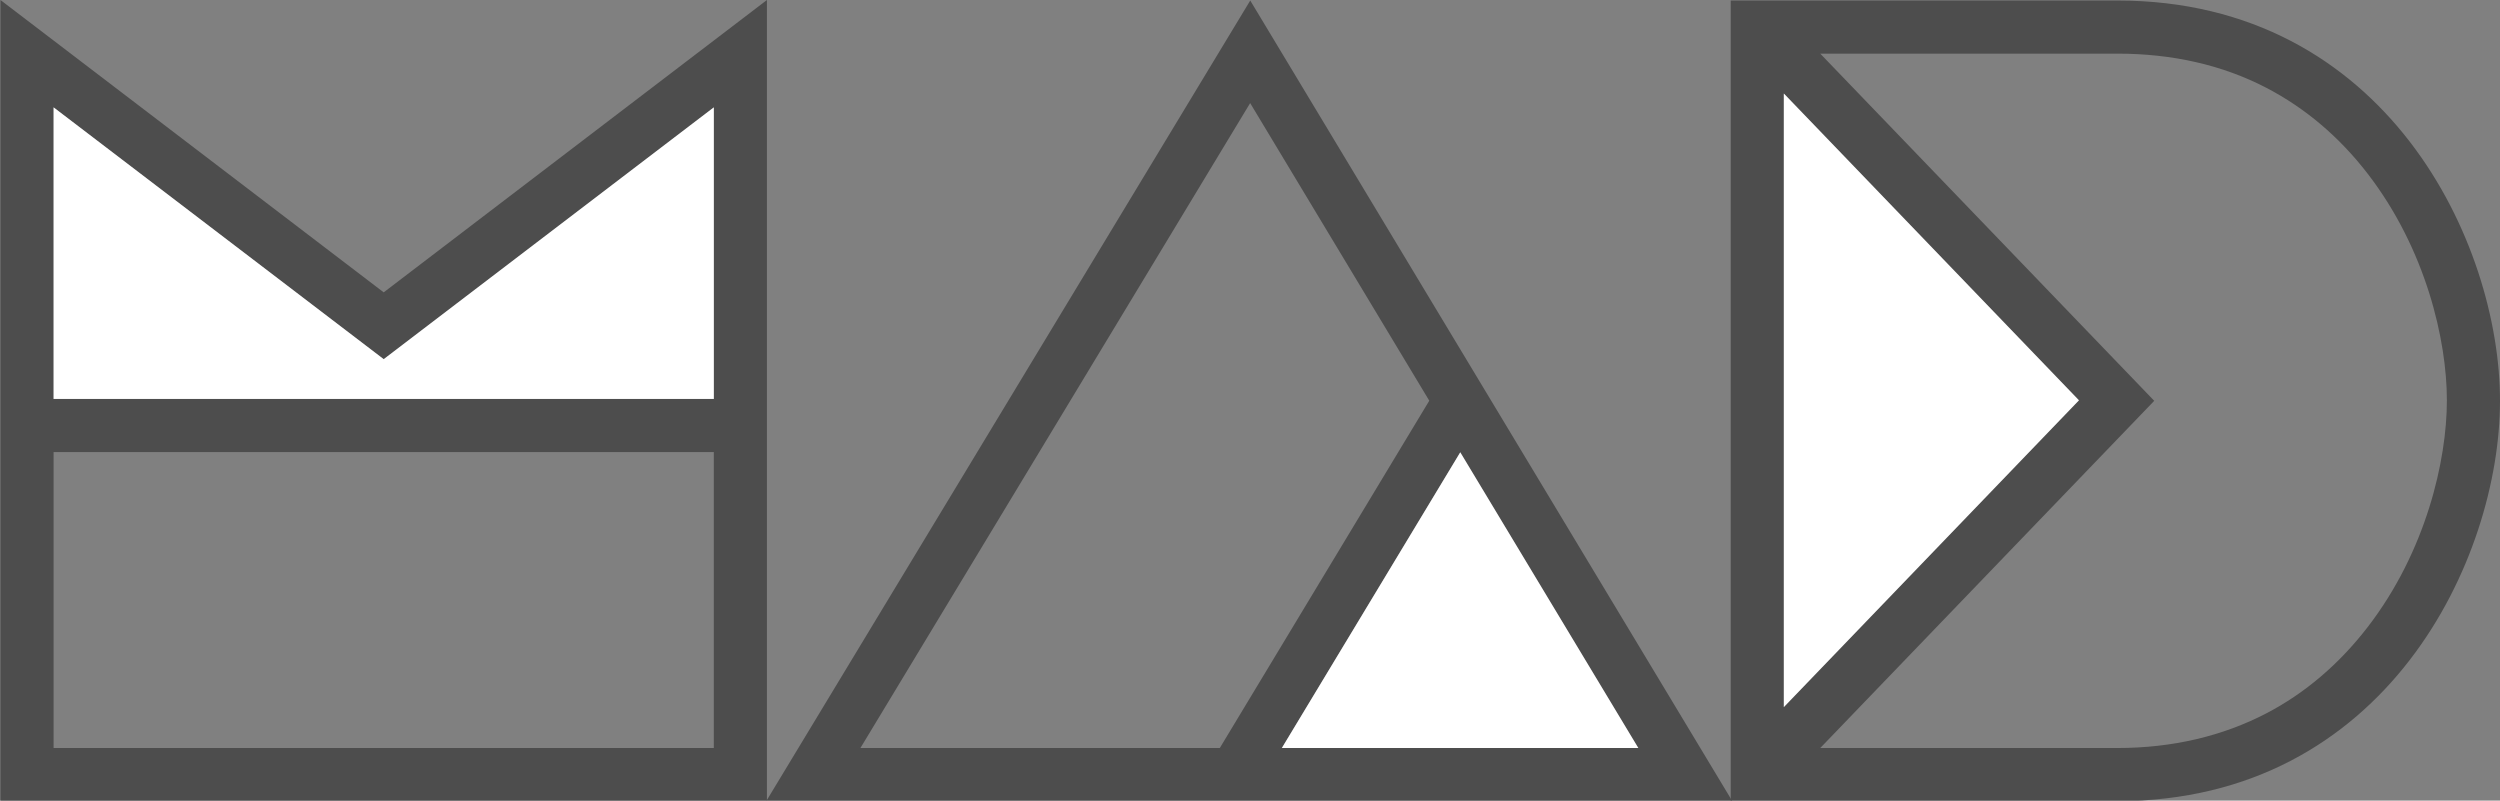<svg xmlns="http://www.w3.org/2000/svg" viewBox="7.876 -226.137 658.869 211"><rect x="7.876" y="-226.137" width="658.869" height="211" fill="#808080" stroke="none"/><path fill="#4D4D4D" d="M565.907-226H464v211h101.907c71.002 0 100.838-63.999 100.838-105.5S636.909-226 565.907-226zm39.249 23c10.229 5.32 19.214 12.912 26.708 22.632 15.396 19.97 20.881 43.95 20.881 59.748 0 15.798-5.484 39.787-20.881 59.757-7.494 9.72-16.479 17.41-26.708 22.731C593.587-32.115 580.382-29 565.907-29H487.6l88.019-91.5-88.018-91.5h78.307c14.474 0 27.679 2.983 39.248 9zM478-201.485l77.773 80.849L478-39.788v-161.697zm-268-24.652l-101.001 77.049L8-226.137V-15h202v-211.137zM196-107v78H22v-78h174M22-121v-76.843l86.999 66.365L196-197.843V-121H22zm0 0h174"/><path fill="#FFF" d="M22-197.843V-121h174v-76.843l-87.001 66.366z"/><path fill="#4D4D4D" d="M337.375-226L209.815-15h254.606L337.375-226zm8.327 197l47.021-77.936L439.649-29h-93.947zm-8.35-169.968l47.204 78.434L329.352-29h-94.714l102.714-169.968z"/><path fill="#FFF" d="M392.723-106.936L345.702-29h93.947zM478-201.485l77.773 80.848L478-39.788z"/></svg>